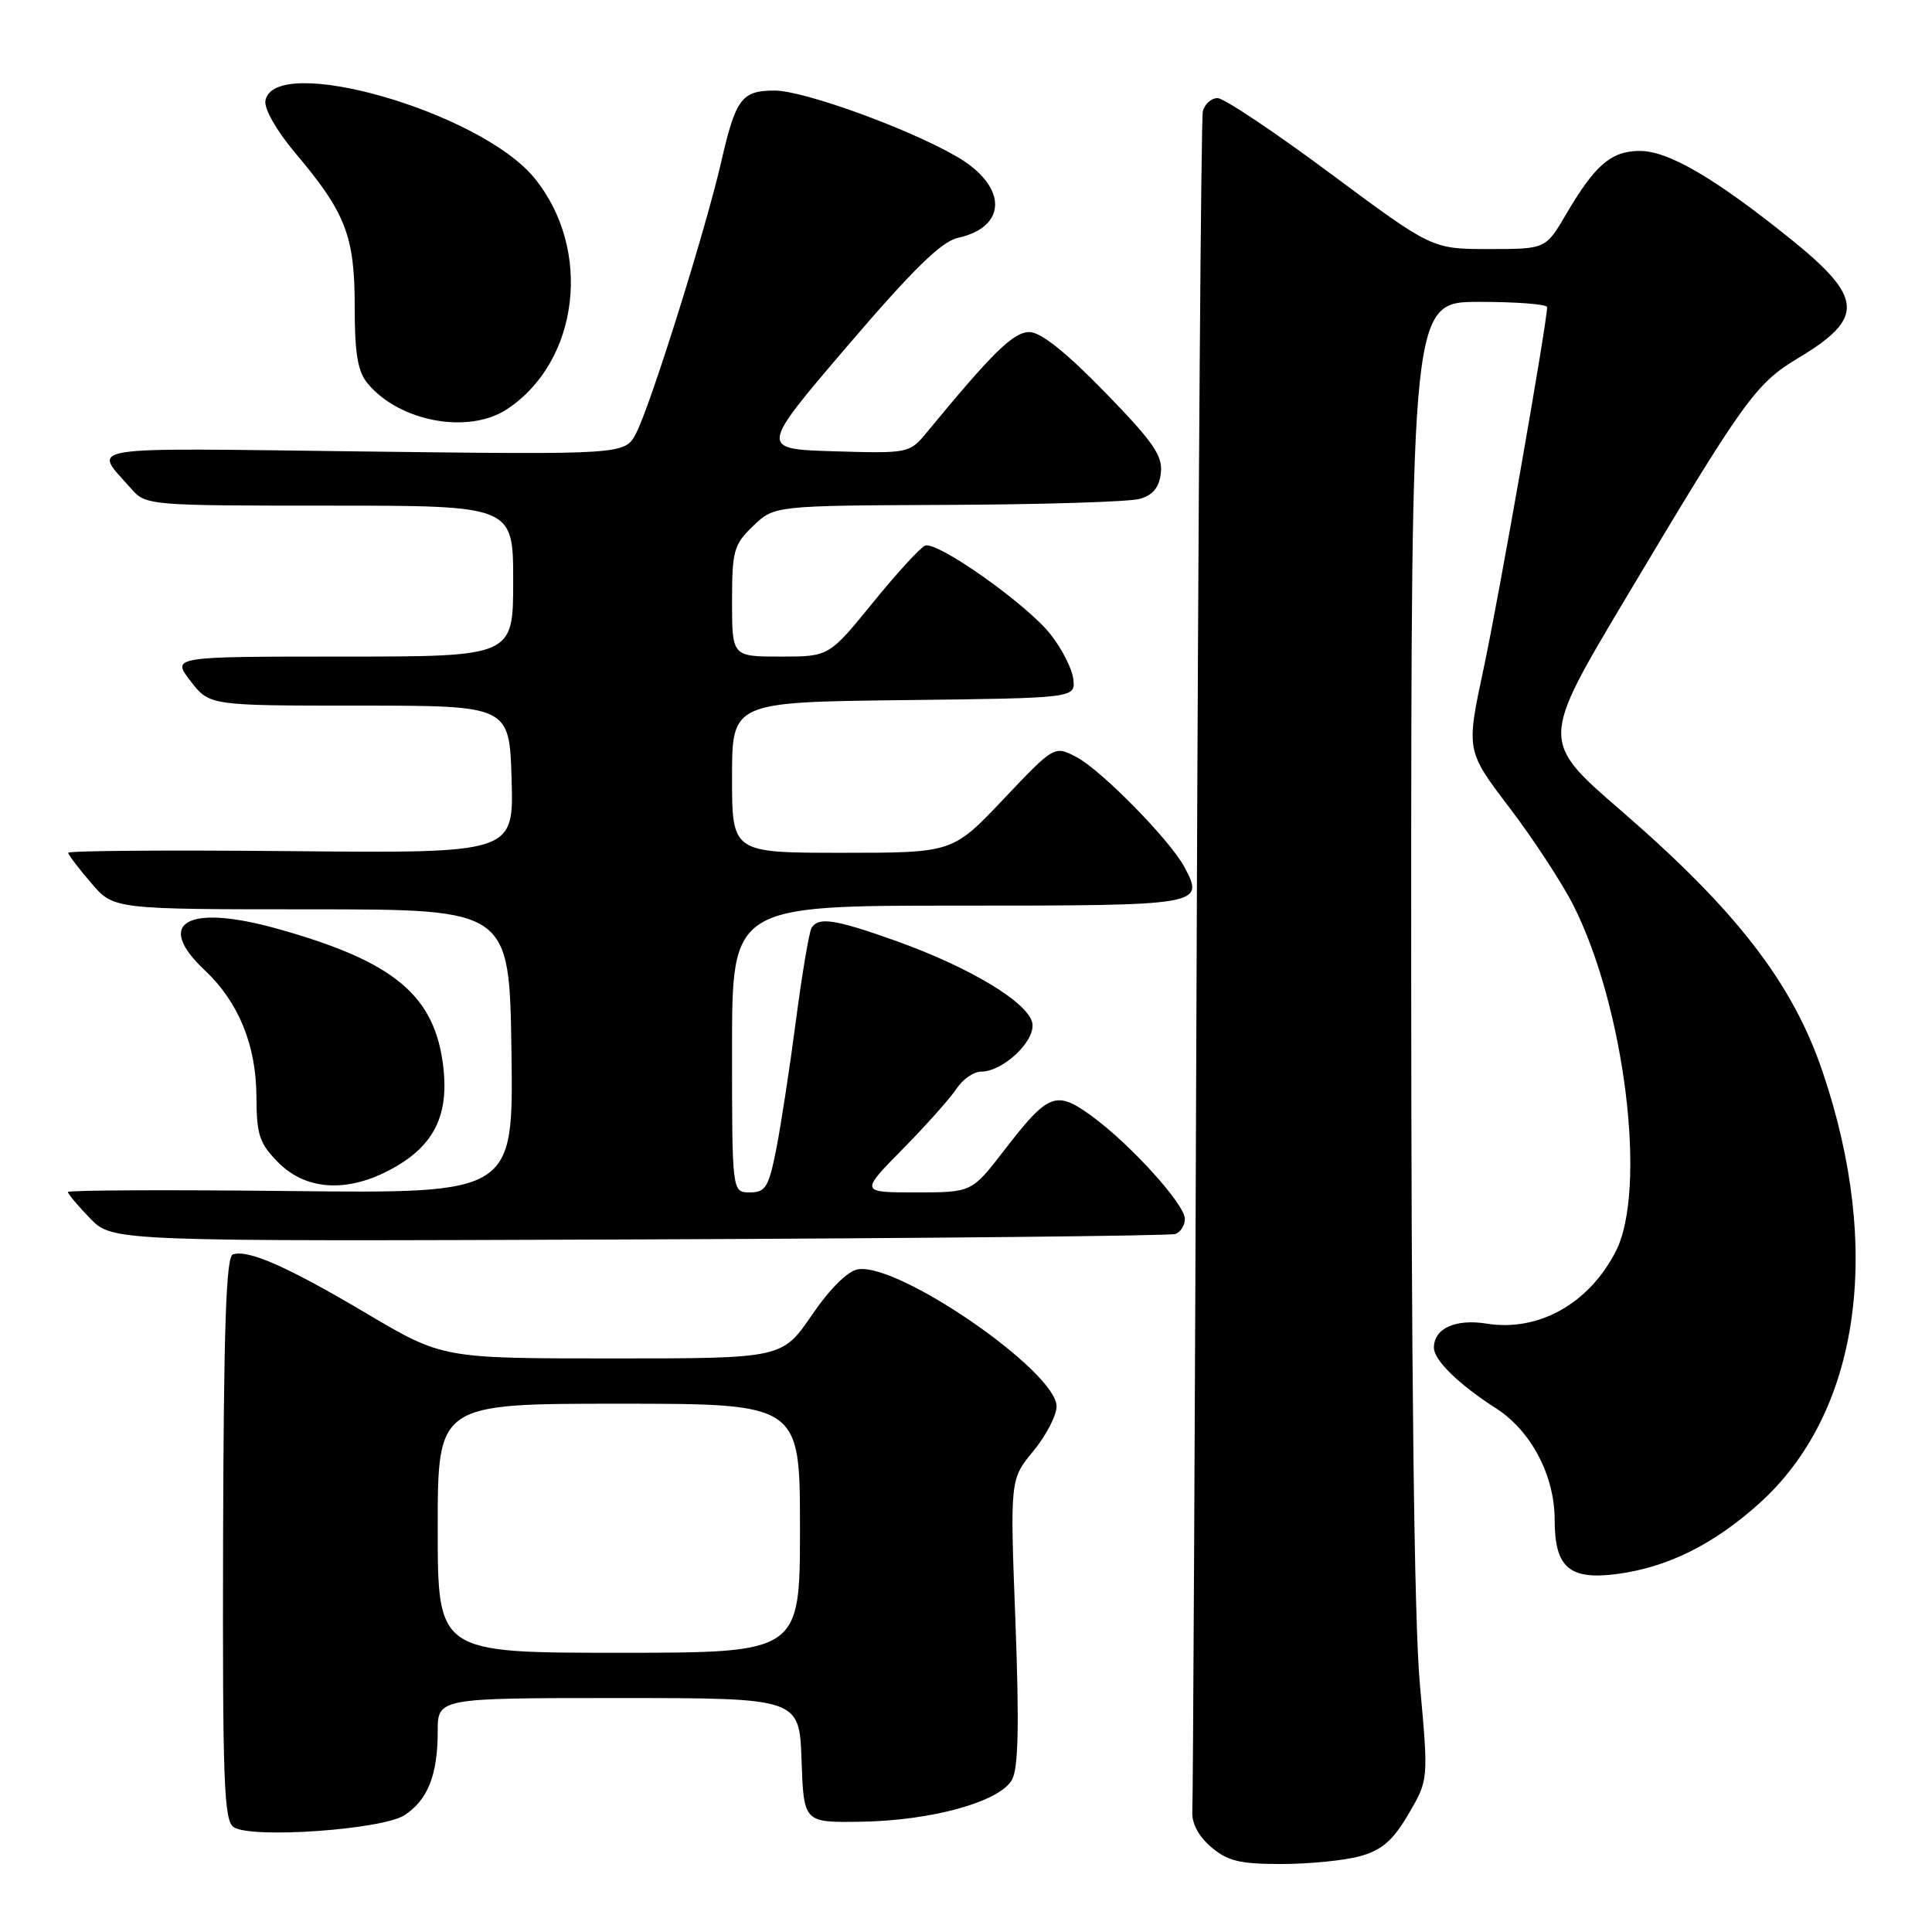 <?xml version="1.0" encoding="UTF-8" standalone="no"?>
<!DOCTYPE svg PUBLIC "-//W3C//DTD SVG 1.1//EN" "http://www.w3.org/Graphics/SVG/1.1/DTD/svg11.dtd" >
<svg xmlns="http://www.w3.org/2000/svg" xmlns:xlink="http://www.w3.org/1999/xlink" version="1.1" viewBox="0 0 256 256">
 <g >
 <path fill="currentColor"
d=" M 180.23 245.95 C 183.11 245.15 184.57 243.88 186.63 240.38 C 189.29 235.84 189.29 235.84 188.14 223.17 C 187.38 214.80 186.99 181.54 186.99 125.25 C 187.00 40.00 187.00 40.00 196.00 40.00 C 200.95 40.00 205.00 40.31 205.00 40.70 C 205.00 42.73 198.62 79.05 196.61 88.48 C 194.26 99.46 194.26 99.46 199.99 106.99 C 203.14 111.13 206.95 116.95 208.46 119.92 C 215.30 133.41 218.28 157.62 214.11 165.79 C 210.56 172.74 203.88 176.48 197.01 175.39 C 192.85 174.72 190.00 176.02 190.00 178.58 C 190.00 180.23 193.29 183.44 198.23 186.61 C 202.88 189.59 206.00 195.52 206.00 201.39 C 206.00 207.71 207.95 209.40 214.29 208.56 C 220.98 207.67 227.06 204.65 233.09 199.23 C 246.38 187.28 249.55 165.67 241.48 141.94 C 237.50 130.24 230.08 120.63 214.82 107.43 C 204.13 98.19 204.13 98.19 215.37 79.35 C 231.14 52.90 232.61 50.85 238.25 47.46 C 247.13 42.13 246.95 39.46 237.18 31.60 C 227.21 23.59 221.07 20.00 217.30 20.00 C 213.50 20.00 211.35 21.84 207.51 28.40 C 204.81 33.00 204.81 33.00 197.28 33.00 C 189.76 33.00 189.76 33.00 176.30 23.00 C 168.91 17.50 162.17 13.00 161.33 13.00 C 160.50 13.00 159.62 13.79 159.38 14.75 C 159.15 15.71 158.78 66.22 158.56 127.00 C 158.34 187.78 158.08 238.61 157.99 239.97 C 157.88 241.55 158.77 243.27 160.46 244.72 C 162.65 246.60 164.28 247.00 169.81 246.99 C 173.49 246.99 178.18 246.52 180.23 245.95 Z  M 53.60 240.52 C 56.68 238.51 58.00 235.19 58.00 229.43 C 58.00 225.00 58.00 225.00 81.96 225.00 C 105.92 225.00 105.92 225.00 106.21 233.25 C 106.50 241.50 106.50 241.50 114.00 241.39 C 123.45 241.26 132.54 238.73 134.11 235.80 C 134.94 234.25 135.06 228.38 134.55 214.84 C 133.83 196.03 133.83 196.03 136.91 192.29 C 138.61 190.23 140.00 187.56 140.00 186.35 C 140.00 181.76 119.24 167.40 113.74 168.18 C 112.36 168.38 110.04 170.66 107.58 174.25 C 103.63 180.00 103.63 180.00 81.13 180.00 C 58.64 180.00 58.64 180.00 48.55 174.03 C 38.07 167.82 32.89 165.54 30.85 166.22 C 29.96 166.51 29.64 176.03 29.56 203.89 C 29.48 236.20 29.67 241.29 30.98 242.12 C 33.39 243.66 50.69 242.43 53.60 240.52 Z  M 155.75 163.51 C 156.44 163.26 157.00 162.36 157.00 161.51 C 157.00 159.58 149.80 151.63 144.64 147.87 C 139.92 144.43 138.91 144.83 133.04 152.45 C 128.76 158.00 128.76 158.00 121.36 158.00 C 113.96 158.00 113.96 158.00 119.62 152.25 C 122.73 149.09 125.94 145.49 126.75 144.25 C 127.57 143.01 129.02 142.00 129.98 142.00 C 132.87 142.00 137.14 138.02 136.80 135.64 C 136.42 132.93 128.52 128.16 118.62 124.64 C 110.63 121.80 108.45 121.47 107.54 122.94 C 107.22 123.45 106.29 128.97 105.47 135.19 C 104.66 141.41 103.48 149.09 102.86 152.25 C 101.86 157.31 101.44 158.00 99.36 158.00 C 97.00 158.00 97.00 158.00 97.00 139.00 C 97.00 120.00 97.00 120.00 127.03 120.00 C 159.41 120.00 159.65 119.96 156.92 114.85 C 155.01 111.29 145.86 101.98 142.61 100.30 C 139.70 98.79 139.70 98.79 132.96 105.90 C 126.23 113.00 126.23 113.00 111.62 113.00 C 97.00 113.00 97.00 113.00 97.00 103.02 C 97.00 93.04 97.00 93.04 119.75 92.77 C 142.50 92.50 142.50 92.50 142.22 90.00 C 142.07 88.62 140.69 85.92 139.16 84.00 C 136.00 80.03 124.28 71.74 122.61 72.29 C 122.00 72.49 118.88 75.89 115.68 79.83 C 109.85 87.00 109.85 87.00 103.43 87.00 C 97.00 87.00 97.00 87.00 97.00 79.69 C 97.00 72.98 97.23 72.15 99.80 69.69 C 102.61 67.00 102.61 67.00 125.55 66.90 C 138.17 66.85 149.62 66.49 151.00 66.11 C 152.77 65.62 153.59 64.61 153.82 62.67 C 154.09 60.39 152.80 58.54 146.40 51.96 C 141.22 46.64 137.90 44.00 136.39 44.00 C 134.28 44.00 131.53 46.70 122.80 57.30 C 120.53 60.06 120.38 60.09 110.56 59.80 C 100.62 59.50 100.62 59.50 112.30 45.83 C 120.97 35.69 124.75 32.00 126.92 31.52 C 133.57 30.06 133.49 24.63 126.76 20.74 C 120.30 17.00 106.49 12.00 102.65 12.00 C 98.27 12.00 97.49 13.04 95.55 21.51 C 93.48 30.50 86.23 53.64 84.30 57.38 C 82.82 60.25 82.82 60.25 47.95 59.82 C 9.88 59.35 12.31 58.96 17.38 64.75 C 19.32 66.97 19.70 67.00 43.67 67.00 C 68.00 67.00 68.00 67.00 68.00 77.00 C 68.00 87.00 68.00 87.00 45.37 87.00 C 22.74 87.00 22.74 87.00 25.25 90.25 C 27.76 93.50 27.76 93.50 47.63 93.50 C 67.50 93.50 67.50 93.50 67.79 103.28 C 68.07 113.06 68.07 113.06 38.54 112.78 C 22.29 112.63 9.02 112.72 9.04 113.00 C 9.06 113.28 10.42 115.07 12.07 116.99 C 15.05 120.49 15.05 120.49 41.28 120.49 C 67.50 120.50 67.50 120.50 67.77 139.32 C 68.04 158.14 68.04 158.14 38.52 157.82 C 22.28 157.64 9.00 157.70 9.00 157.95 C 9.00 158.20 10.33 159.78 11.95 161.45 C 14.91 164.50 14.91 164.50 84.70 164.23 C 123.09 164.08 155.06 163.75 155.75 163.51 Z  M 52.52 154.54 C 57.58 151.58 59.45 147.65 58.75 141.47 C 57.67 131.92 52.30 127.42 36.81 123.08 C 24.82 119.72 20.39 122.23 27.13 128.56 C 31.62 132.79 33.95 138.49 33.98 145.33 C 34.00 150.42 34.37 151.52 36.92 154.08 C 40.74 157.90 46.51 158.07 52.52 154.54 Z  M 67.18 54.22 C 76.79 47.88 78.54 32.96 70.76 23.53 C 63.56 14.80 36.37 7.00 35.17 13.33 C 34.97 14.39 36.62 17.29 39.09 20.23 C 45.81 28.19 47.00 31.26 47.00 40.60 C 47.00 46.93 47.40 49.25 48.75 50.86 C 52.99 55.90 62.10 57.57 67.18 54.22 Z  M 58.00 202.50 C 58.00 186.00 58.00 186.00 82.00 186.00 C 106.00 186.00 106.00 186.00 106.00 202.50 C 106.00 219.00 106.00 219.00 82.00 219.00 C 58.00 219.00 58.00 219.00 58.00 202.50 Z "/>
</g>
</svg>